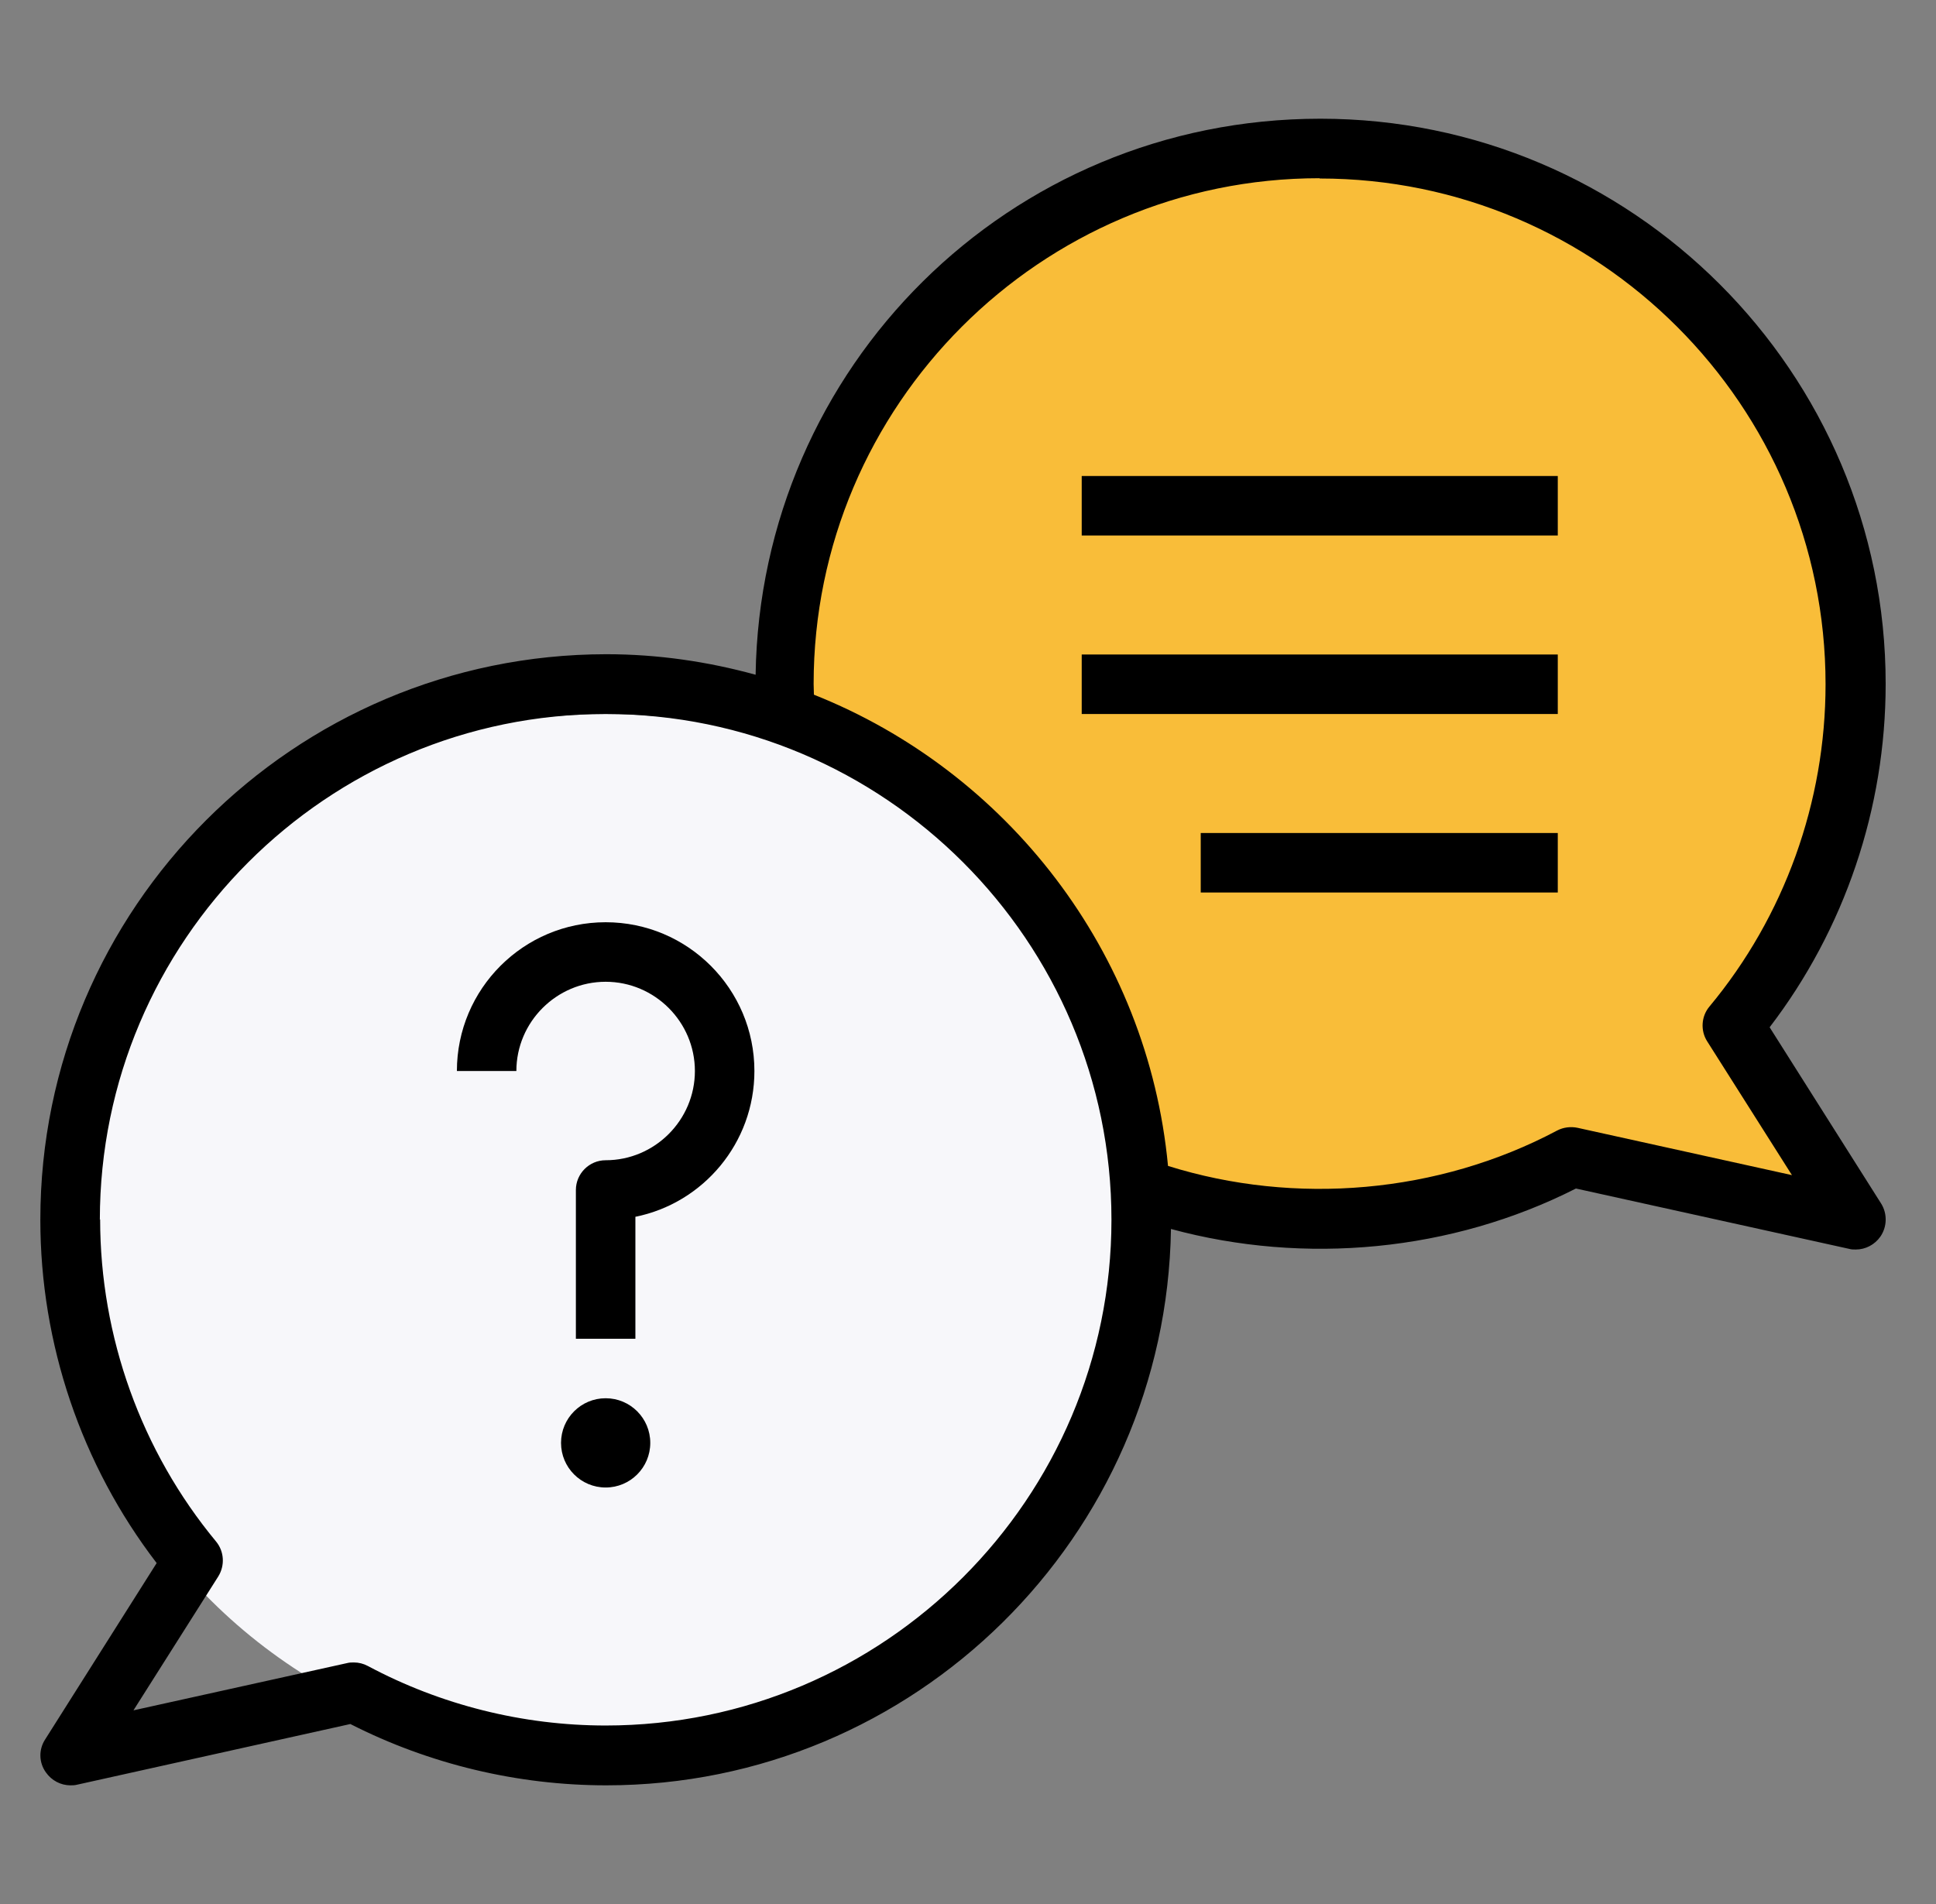 <svg width="61" height="60" viewBox="0 0 61 60" fill="none" xmlns="http://www.w3.org/2000/svg">
<rect x="0" y="0" width="61" height="60" fill="#808080" stroke="none"/>
<g id="interview 1">
<path id="Vector 11" d="M57.708 38.25L49.083 36.375L54.333 31.5L57.708 38.25Z" fill="#F9BD39"/>
<ellipse id="Ellipse 199" cx="41.583" cy="21.75" rx="17.25" ry="16.5" fill="#F9BD39"/>
<ellipse id="Ellipse 200" cx="19.083" cy="39" rx="17.25" ry="16.5" fill="#F7F7FA"/>
<path id="Vector" d="M1.421 54.816C1.214 55.135 1.224 55.547 1.449 55.856C1.627 56.109 1.917 56.26 2.217 56.26C2.283 56.26 2.349 56.26 2.424 56.241L11.039 54.328C13.524 55.594 16.308 56.26 19.102 56.26C28.824 56.26 36.745 48.422 36.895 38.728C41.114 39.872 45.736 39.441 49.655 37.453L58.27 39.356C58.336 39.375 58.402 39.375 58.477 39.375C58.777 39.375 59.067 39.225 59.245 38.972C59.461 38.663 59.471 38.25 59.274 37.931L55.758 32.372C58.12 29.288 59.414 25.472 59.414 21.553C59.414 11.728 51.427 3.741 41.602 3.741C31.777 3.741 23.958 11.578 23.808 21.263C22.308 20.85 20.733 20.616 19.102 20.616C9.258 20.625 1.271 28.613 1.271 38.438C1.271 42.347 2.564 46.163 4.936 49.256L1.421 54.816ZM41.583 5.625C50.367 5.625 57.52 12.778 57.52 21.563C57.52 25.266 56.227 28.875 53.864 31.716C53.602 32.025 53.574 32.475 53.789 32.813L56.461 37.031L49.711 35.541C49.495 35.494 49.261 35.522 49.064 35.625C45.324 37.613 40.814 37.997 36.802 36.741C36.164 29.981 31.721 24.309 25.645 21.891C25.645 21.778 25.636 21.666 25.636 21.553C25.636 12.769 32.789 5.616 41.574 5.616L41.583 5.625ZM3.146 38.438C3.146 29.653 10.299 22.5 19.083 22.5C27.867 22.5 35.02 29.653 35.02 38.438C35.02 47.222 27.867 54.375 19.083 54.375C16.477 54.375 13.889 53.728 11.592 52.5C11.452 52.425 11.302 52.388 11.152 52.388C11.086 52.388 11.011 52.388 10.945 52.406L4.205 53.897L6.877 49.678C7.092 49.331 7.064 48.891 6.811 48.581C4.449 45.731 3.155 42.122 3.155 38.419L3.146 38.438Z" fill="black"/>
<path id="Vector_2" d="M19.083 46.875C19.86 46.875 20.489 46.245 20.489 45.469C20.489 44.692 19.86 44.062 19.083 44.062C18.306 44.062 17.677 44.692 17.677 45.469C17.677 46.245 18.306 46.875 19.083 46.875Z" fill="black"/>
<path id="Vector_3" d="M19.083 30.938C20.63 30.938 21.895 32.203 21.895 33.75C21.895 35.297 20.63 36.562 19.083 36.562C18.567 36.562 18.145 36.984 18.145 37.5V42.188H20.02V38.344C22.158 37.913 23.77 36.019 23.77 33.75C23.77 31.163 21.671 29.062 19.083 29.062C16.495 29.062 14.396 31.163 14.396 33.75H16.27C16.27 32.203 17.536 30.938 19.083 30.938Z" fill="black"/>
<path id="Vector_4" d="M34.083 15H49.083V16.875H34.083V15Z" fill="black"/>
<path id="Vector_5" d="M34.083 20.625H49.083V22.5H34.083V20.625Z" fill="black"/>
<path id="Vector_6" d="M37.833 26.25H49.083V28.125H37.833V26.25Z" fill="black"/>
</g>
</svg>
